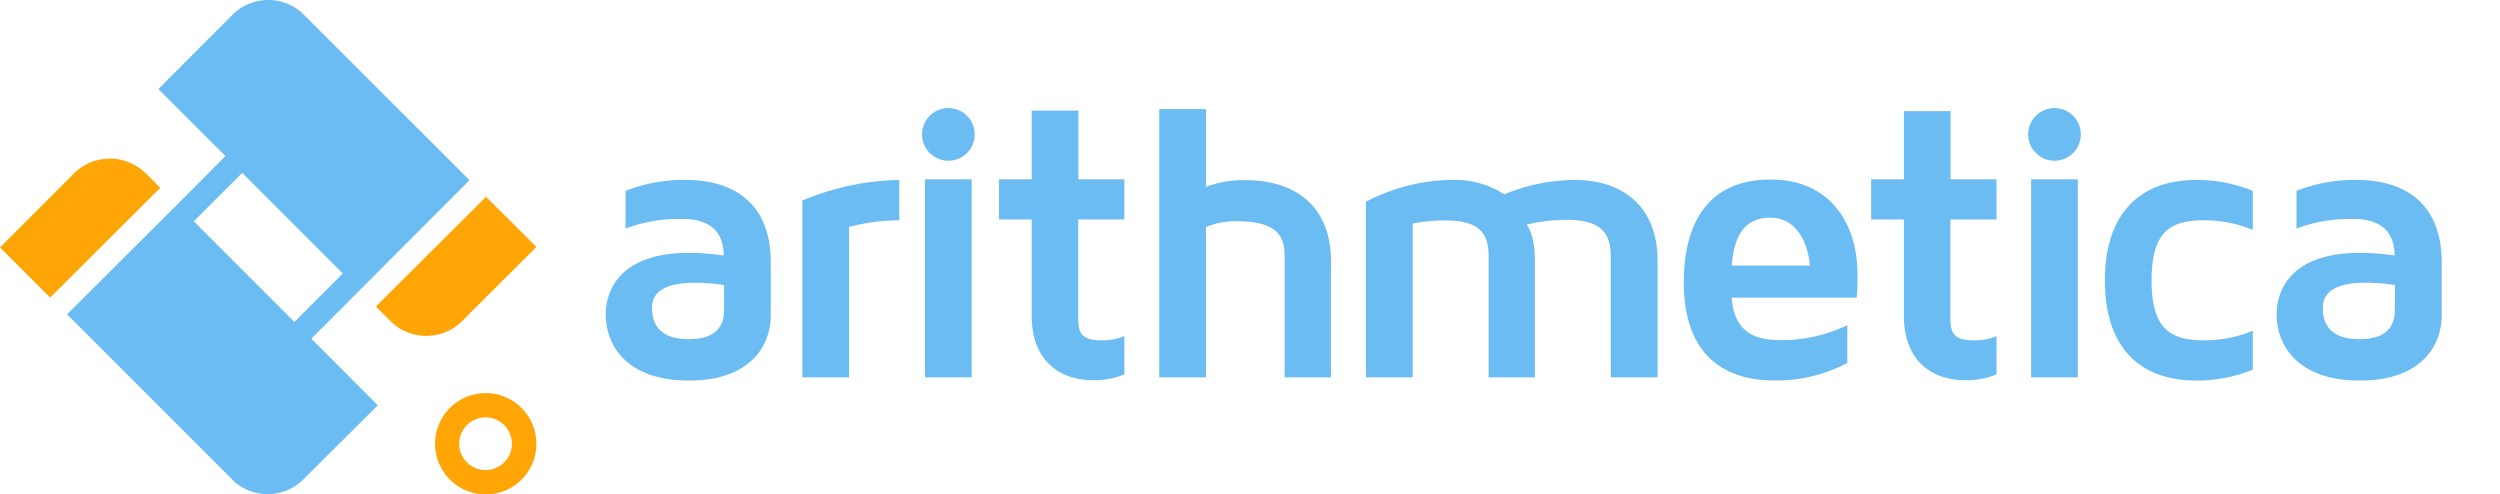 <?xml version="1.0" encoding="UTF-8" standalone="no"?>
<svg
   xmlns:dc="http://purl.org/dc/elements/1.1/"
   xmlns:cc="http://creativecommons.org/ns#"
   xmlns:rdf="http://www.w3.org/1999/02/22-rdf-syntax-ns#"
   xmlns:svg="http://www.w3.org/2000/svg"
   xmlns="http://www.w3.org/2000/svg"
   xmlns:sodipodi="http://sodipodi.sourceforge.net/DTD/sodipodi-0.dtd"
   xmlns:inkscape="http://www.inkscape.org/namespaces/inkscape"
   viewBox="0 0 522 103.23"
   version="1.1"
   id="svg46"
   sodipodi:docname="h-blue-orange.svg"
   inkscape:version="0.92.2 5c3e80d, 2017-08-06"
   inkscape:export-filename="/Users/jonny/Desktop/h-blue-orange.png"
   inkscape:export-xdpi="96"
   inkscape:export-ydpi="96">
  <sodipodi:namedview
     pagecolor="#ffffff"
     bordercolor="#666666"
     borderopacity="1"
     objecttolerance="10"
     gridtolerance="10"
     guidetolerance="10"
     inkscape:pageopacity="0"
     inkscape:pageshadow="2"
     inkscape:window-width="1335"
     inkscape:window-height="866"
     id="namedview48"
     showgrid="false"
     inkscape:zoom="1.1034483"
     inkscape:cx="370.05469"
     inkscape:cy="51.615002"
     inkscape:window-x="2037"
     inkscape:window-y="104"
     inkscape:window-maximized="0"
     inkscape:current-layer="layer1"
     inkscape:pagecheckerboard="true" />
  <defs
     id="defs4">
    <style
       id="style2">.cls-1{fill:#6d7277;}.cls-2{font-size:9.34px;fill:#8f9299;font-family:MyriadPro-Regular, Myriad Pro;}.cls-3{fill:#ffa506;}</style>
    <style
       id="style3841">.cls-1{fill:#6bbcf2;}.cls-2,.cls-3{fill:#fff;}.cls-3{font-size:6.96px;font-family:MyriadPro-Regular, Myriad Pro;}.cls-4{opacity:0.4;}</style>
  </defs>
  <title
     id="title6">h-darkgrey-orange</title>
  <g
     inkscape:groupmode="layer"
     id="layer1"
     inkscape:label="Layer 1"
     style="display:inline"
     sodipodi:insensitive="true">
    <g
       id="Layer_2"
       data-name="Layer 2">
      <g
         id="Final">
        <path
           class="cls-1"
           d="m 160.94,54.8 v 11 c 0,6.58 -4.47,13.66 -17.07,13.66 -12.84,0 -17.39,-7.16 -17.39,-13.9 0,-3 1.22,-12.77 17.47,-12.77 a 50,50 0 0 1 7.16,0.57 c 0,-4.39 -2.28,-7.64 -8.62,-7.64 a 31.81,31.81 0 0 0 -11.87,2 v -7.87 a 32.85,32.85 0 0 1 12.44,-2.28 c 11.54,0 17.88,6.1 17.88,17.23 z m -9.75,4.72 a 41.05,41.05 0 0 0 -5.85,-0.49 c -6.59,0 -9.19,1.95 -9.19,5.29 0,4.22 2.52,6.5 7.64,6.5 5.45,0 7.4,-2.44 7.4,-6.18 z"
           id="path8"
           inkscape:connector-curvature="0"
           style="fill:#6bbcf2;fill-opacity:1" />
        <path
           class="cls-1"
           d="M 187.77,37.57 V 46 a 40.65,40.65 0 0 0 -10.49,1.39 v 31.4 h -9.75 V 41.88 a 54.71,54.71 0 0 1 20.24,-4.31 z"
           id="path10"
           inkscape:connector-curvature="0"
           style="fill:#6bbcf2;fill-opacity:1" />
        <path
           class="cls-1"
           d="M 193.14,78.79 V 37.44 h 9.75 v 41.35 z"
           id="path12"
           inkscape:connector-curvature="0"
           style="fill:#6bbcf2;fill-opacity:1" />
        <path
           class="cls-1"
           d="m 225.13,45.82 v 20.77 c 0,3.58 1.38,4.47 5,4.47 a 11.25,11.25 0 0 0 4.64,-0.89 v 8 a 16.56,16.56 0 0 1 -6.43,1.22 c -8.05,0 -12.92,-5 -12.92,-13.42 V 45.82 h -6.83 v -8.38 h 6.83 V 23.1 h 9.75 v 14.34 h 9.6 v 8.38 z"
           id="path14"
           inkscape:connector-curvature="0"
           style="fill:#6bbcf2;fill-opacity:1" />
        <path
           class="cls-1"
           d="m 277.9,54.4 v 24.39 h -9.67 v -25.2 c 0,-3.58 -0.81,-7.4 -9.92,-7.4 a 16,16 0 0 0 -6.5,1.22 v 31.38 h -9.76 v -56 h 9.76 V 39 a 22.14,22.14 0 0 1 8.13,-1.38 c 11.3,-0.05 17.96,6.21 17.96,16.78 z"
           id="path16"
           inkscape:connector-curvature="0"
           style="fill:#6bbcf2;fill-opacity:1" />
        <path
           class="cls-1"
           d="m 346.1,54.4 v 24.39 h -9.76 v -25 c 0,-4.72 -1.54,-7.89 -9.27,-7.89 a 35.64,35.64 0 0 0 -8.29,1 c 0,0 1.71,1.95 1.71,7.56 v 24.33 h -9.67 V 53.5 c 0,-4.47 -1.55,-7.48 -9.11,-7.48 a 34.26,34.26 0 0 0 -6.75,0.66 v 32.11 h -9.75 V 42.12 a 39.68,39.68 0 0 1 17.88,-4.55 19.06,19.06 0 0 1 11,3 39.58,39.58 0 0 1 14.63,-3 c 10.87,0 17.38,6.26 17.38,16.83 z"
           id="path18"
           inkscape:connector-curvature="0"
           style="fill:#6bbcf2;fill-opacity:1" />
        <path
           class="cls-1"
           d="m 385.72,67.89 v 7.89 a 31.6,31.6 0 0 1 -15.28,3.66 c -8.05,0 -18.86,-3.25 -18.86,-20.49 0,-12.11 4.88,-21.46 18.13,-21.46 12.68,0 18.13,9.51 18.13,19.67 a 48.27,48.27 0 0 1 -0.17,5 h -26.09 c 0.57,7.81 5.61,8.86 10.32,8.86 a 31.74,31.74 0 0 0 13.82,-3.13 z M 361.58,55.46 h 16.34 c -0.49,-5.13 -3,-10 -8.21,-10 -4.8,0 -7.56,2.76 -8.13,10 z"
           id="path20"
           inkscape:connector-curvature="0"
           style="fill:#6bbcf2;fill-opacity:1" />
        <path
           class="cls-1"
           d="m 407.24,45.82 v 20.77 c 0,3.58 1.38,4.47 5,4.47 a 11.17,11.17 0 0 0 4.63,-0.89 v 8 a 16.47,16.47 0 0 1 -6.42,1.22 c -8.05,0 -12.92,-5 -12.92,-13.42 V 45.82 h -6.83 v -8.38 h 6.83 V 23.21 h 9.75 v 14.23 h 9.59 v 8.38 z"
           id="path22"
           inkscape:connector-curvature="0"
           style="fill:#6bbcf2;fill-opacity:1" />
        <path
           class="cls-1"
           d="M 424.1,78.79 V 37.44 h 9.75 v 41.35 z"
           id="path24"
           inkscape:connector-curvature="0"
           style="fill:#6bbcf2;fill-opacity:1" />
        <path
           class="cls-1"
           d="m 460.31,71.06 a 26.52,26.52 0 0 0 10.08,-2 v 8.13 a 31.68,31.68 0 0 1 -11.71,2.28 c -12.35,0 -19.18,-7.4 -19.18,-20.9 0,-13.5 6.83,-21 19.18,-21 a 31.48,31.48 0 0 1 11.71,2.28 V 48 a 26.51,26.51 0 0 0 -10.08,-2 c -6.83,0 -11.06,2 -11.06,12.52 0,10.52 4.23,12.54 11.06,12.54 z"
           id="path26"
           inkscape:connector-curvature="0"
           style="fill:#6bbcf2;fill-opacity:1" />
        <path
           class="cls-1"
           d="m 509.83,54.8 v 11 c 0,6.58 -4.47,13.66 -17.07,13.66 -12.85,0 -17.4,-7.16 -17.4,-13.9 0,-3 1.22,-12.77 17.48,-12.77 a 49.69,49.69 0 0 1 7.15,0.57 c 0,-4.39 -2.28,-7.64 -8.62,-7.64 a 31.85,31.85 0 0 0 -11.87,2 v -7.87 a 32.85,32.85 0 0 1 12.44,-2.28 c 11.55,0 17.89,6.1 17.89,17.23 z m -9.76,4.72 a 41.05,41.05 0 0 0 -5.85,-0.49 C 487.63,59 485,61 485,64.32 c 0,4.22 2.52,6.5 7.64,6.5 5.45,0 7.4,-2.44 7.4,-6.18 z"
           id="path28"
           inkscape:connector-curvature="0"
           style="fill:#6bbcf2;fill-opacity:1" />
        <circle
           class="cls-1"
           cx="198.02"
           cy="28.06"
           r="5.5"
           id="circle30"
           style="fill:#6bbcf2;fill-opacity:1" />
        <circle
           class="cls-1"
           cx="428.98"
           cy="28.06"
           r="5.5"
           id="circle32"
           style="fill:#6bbcf2;fill-opacity:1" />
        <path
           class="cls-1"
           d="m 56,0 a 10.61,10.61 0 0 0 -7.49,3.11 l -15.44,15.48 14,14 L 37,42.71 14,65.63 v 0 0 l 3.5,3.5 v 0 l 21,21 v 0 l 3.5,3.5 v 0 l 7,7 a 10.57,10.57 0 0 0 14.38,-0.57 L 78.88,84.63 65,70.72 98,37.66 v -0.07 0 L 62.95,2.59 A 10.52,10.52 0 0 0 56,0 Z M 40.46,46.21 50.58,36.1 l 21,21 -10.11,10.12 z"
           id="path36"
           inkscape:connector-curvature="0"
           style="fill:#6bbcf2;fill-opacity:1" />
        <path
           class="cls-3"
           d="m 30.26,36 v 0.05 a 10.61,10.61 0 0 0 -15,0.35 v 0 L 0,51.66 l 10.47,10.47 23,-22.92 z"
           id="path38"
           inkscape:connector-curvature="0"
           style="fill:#ffa506" />
        <path
           class="cls-3"
           d="m 81.69,67.21 v 0 a 10.62,10.62 0 0 0 15,-0.36 v 0 L 112,51.56 101.48,41.09 78.49,64 Z"
           id="path40"
           inkscape:connector-curvature="0"
           style="fill:#ffa506" />
        <path
           class="cls-3"
           d="M 101.38,82.08 A 10.58,10.58 0 1 0 112,92.65 10.58,10.58 0 0 0 101.38,82.08 Z m 0,16.07 a 5.5,5.5 0 1 1 5.5,-5.5 5.5,5.5 0 0 1 -5.5,5.5 z"
           id="path42"
           inkscape:connector-curvature="0"
           style="fill:#ffa506" />
      </g>
    </g>
  </g>
</svg>
